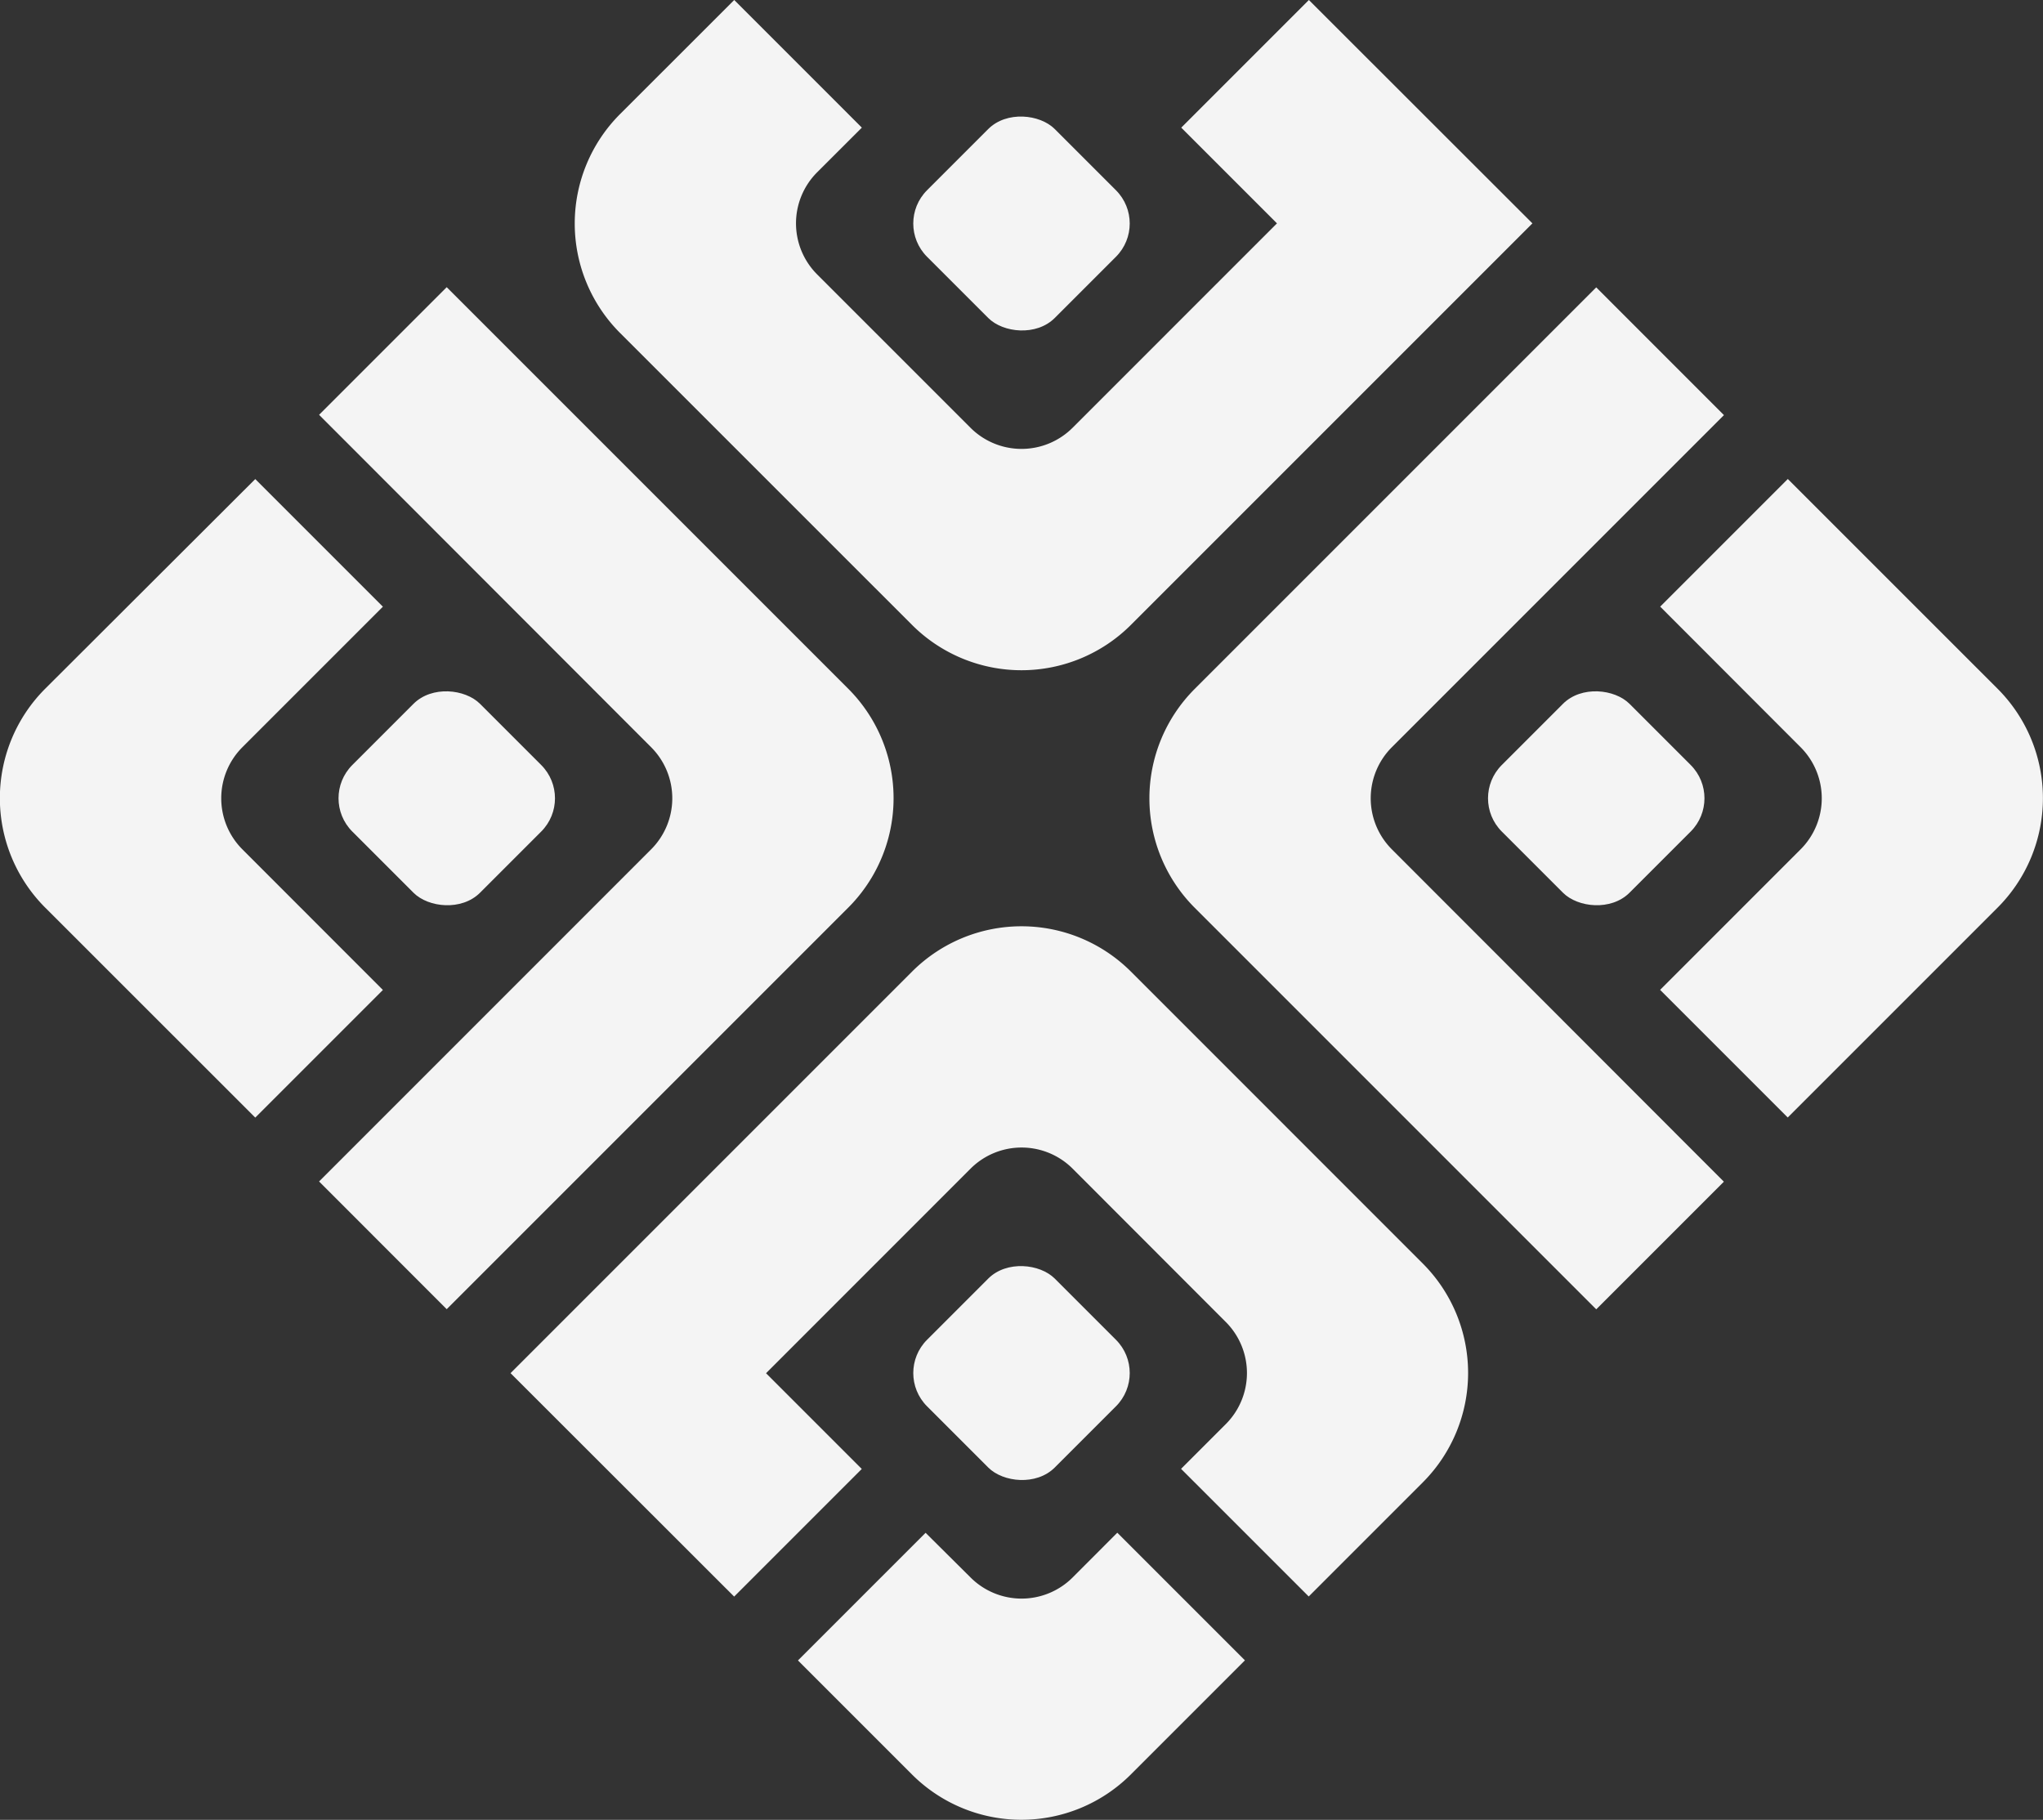 <svg xmlns="http://www.w3.org/2000/svg" viewBox="0 0 768.34 684.38"><rect x="0" y="0" width="768.34" height="684.38" fill="#333333" stroke="none"/><defs><style>.cls-1{fill:#f4f4f4;}</style></defs><title>Asset 1</title><g id="Layer_2" data-name="Layer 2"><g id="Layer_1-2" data-name="Layer 1"><path class="cls-1" d="M168,492.34l151-151A58.21,58.21,0,0,0,319,259l-151-151-48,48L244.88,281a27.16,27.16,0,0,1,0,38.41L120,444.31Z"/><path class="cls-1" d="M96,420.29l48-48L91.16,319.41a27.16,27.16,0,0,1,0-38.41L144,228.16l-48-48L17,259a58.21,58.21,0,0,0,0,82.32Z"/><rect class="cls-1" x="134.06" y="266.24" width="67.93" height="67.93" rx="17.7" ry="17.7" transform="translate(-163.07 206.74) rotate(-45)"/><path class="cls-1" d="M343,667.33l-42.9-42.9,48-48L365,593.22a27.16,27.16,0,0,0,38.41,0L420.2,576.4l48,48-42.9,42.9A58.21,58.21,0,0,1,343,667.33Z"/><path class="cls-1" d="M276.1,600.42l48-48-36-36L365,439.5a27.16,27.16,0,0,1,38.41,0L461,497.15a27.16,27.16,0,0,1,0,38.41l-16.82,16.82,48,48,42.9-42.9a58.21,58.21,0,0,0,0-82.32L425.33,365.39a58.21,58.21,0,0,0-82.32,0l-151,151Z"/><rect class="cls-1" x="350.21" y="482.39" width="67.93" height="67.93" rx="17.7" ry="17.7" transform="translate(-252.6 422.89) rotate(-45)"/><path class="cls-1" d="M600.32,108.07l-151,151a58.21,58.21,0,0,0,0,82.32l151,151,48-48L523.46,319.41a27.16,27.16,0,0,1,0-38.41L648.35,156.11Z"/><path class="cls-1" d="M672.37,180.13l-48,48L677.18,281a27.16,27.16,0,0,1,0,38.41l-52.84,52.84,48,48,78.92-78.92a58.21,58.21,0,0,0,0-82.32Z"/><rect class="cls-1" x="566.36" y="266.24" width="67.93" height="67.93" rx="17.7" ry="17.7" transform="translate(-36.45 512.42) rotate(-45)"/><path class="cls-1" d="M492.25,0l-48,48,36,36-76.86,76.86a27.16,27.16,0,0,1-38.41,0l-57.66-57.66a27.16,27.16,0,0,1,0-38.41L324.13,48l-48-48L233.2,42.9a58.21,58.21,0,0,0,0,82.32L343,235a58.21,58.21,0,0,0,82.32,0l151-151Z"/><rect class="cls-1" x="350.21" y="50.09" width="67.93" height="67.93" rx="17.7" ry="17.7" transform="translate(53.08 296.27) rotate(-45)"/></g></g></svg>